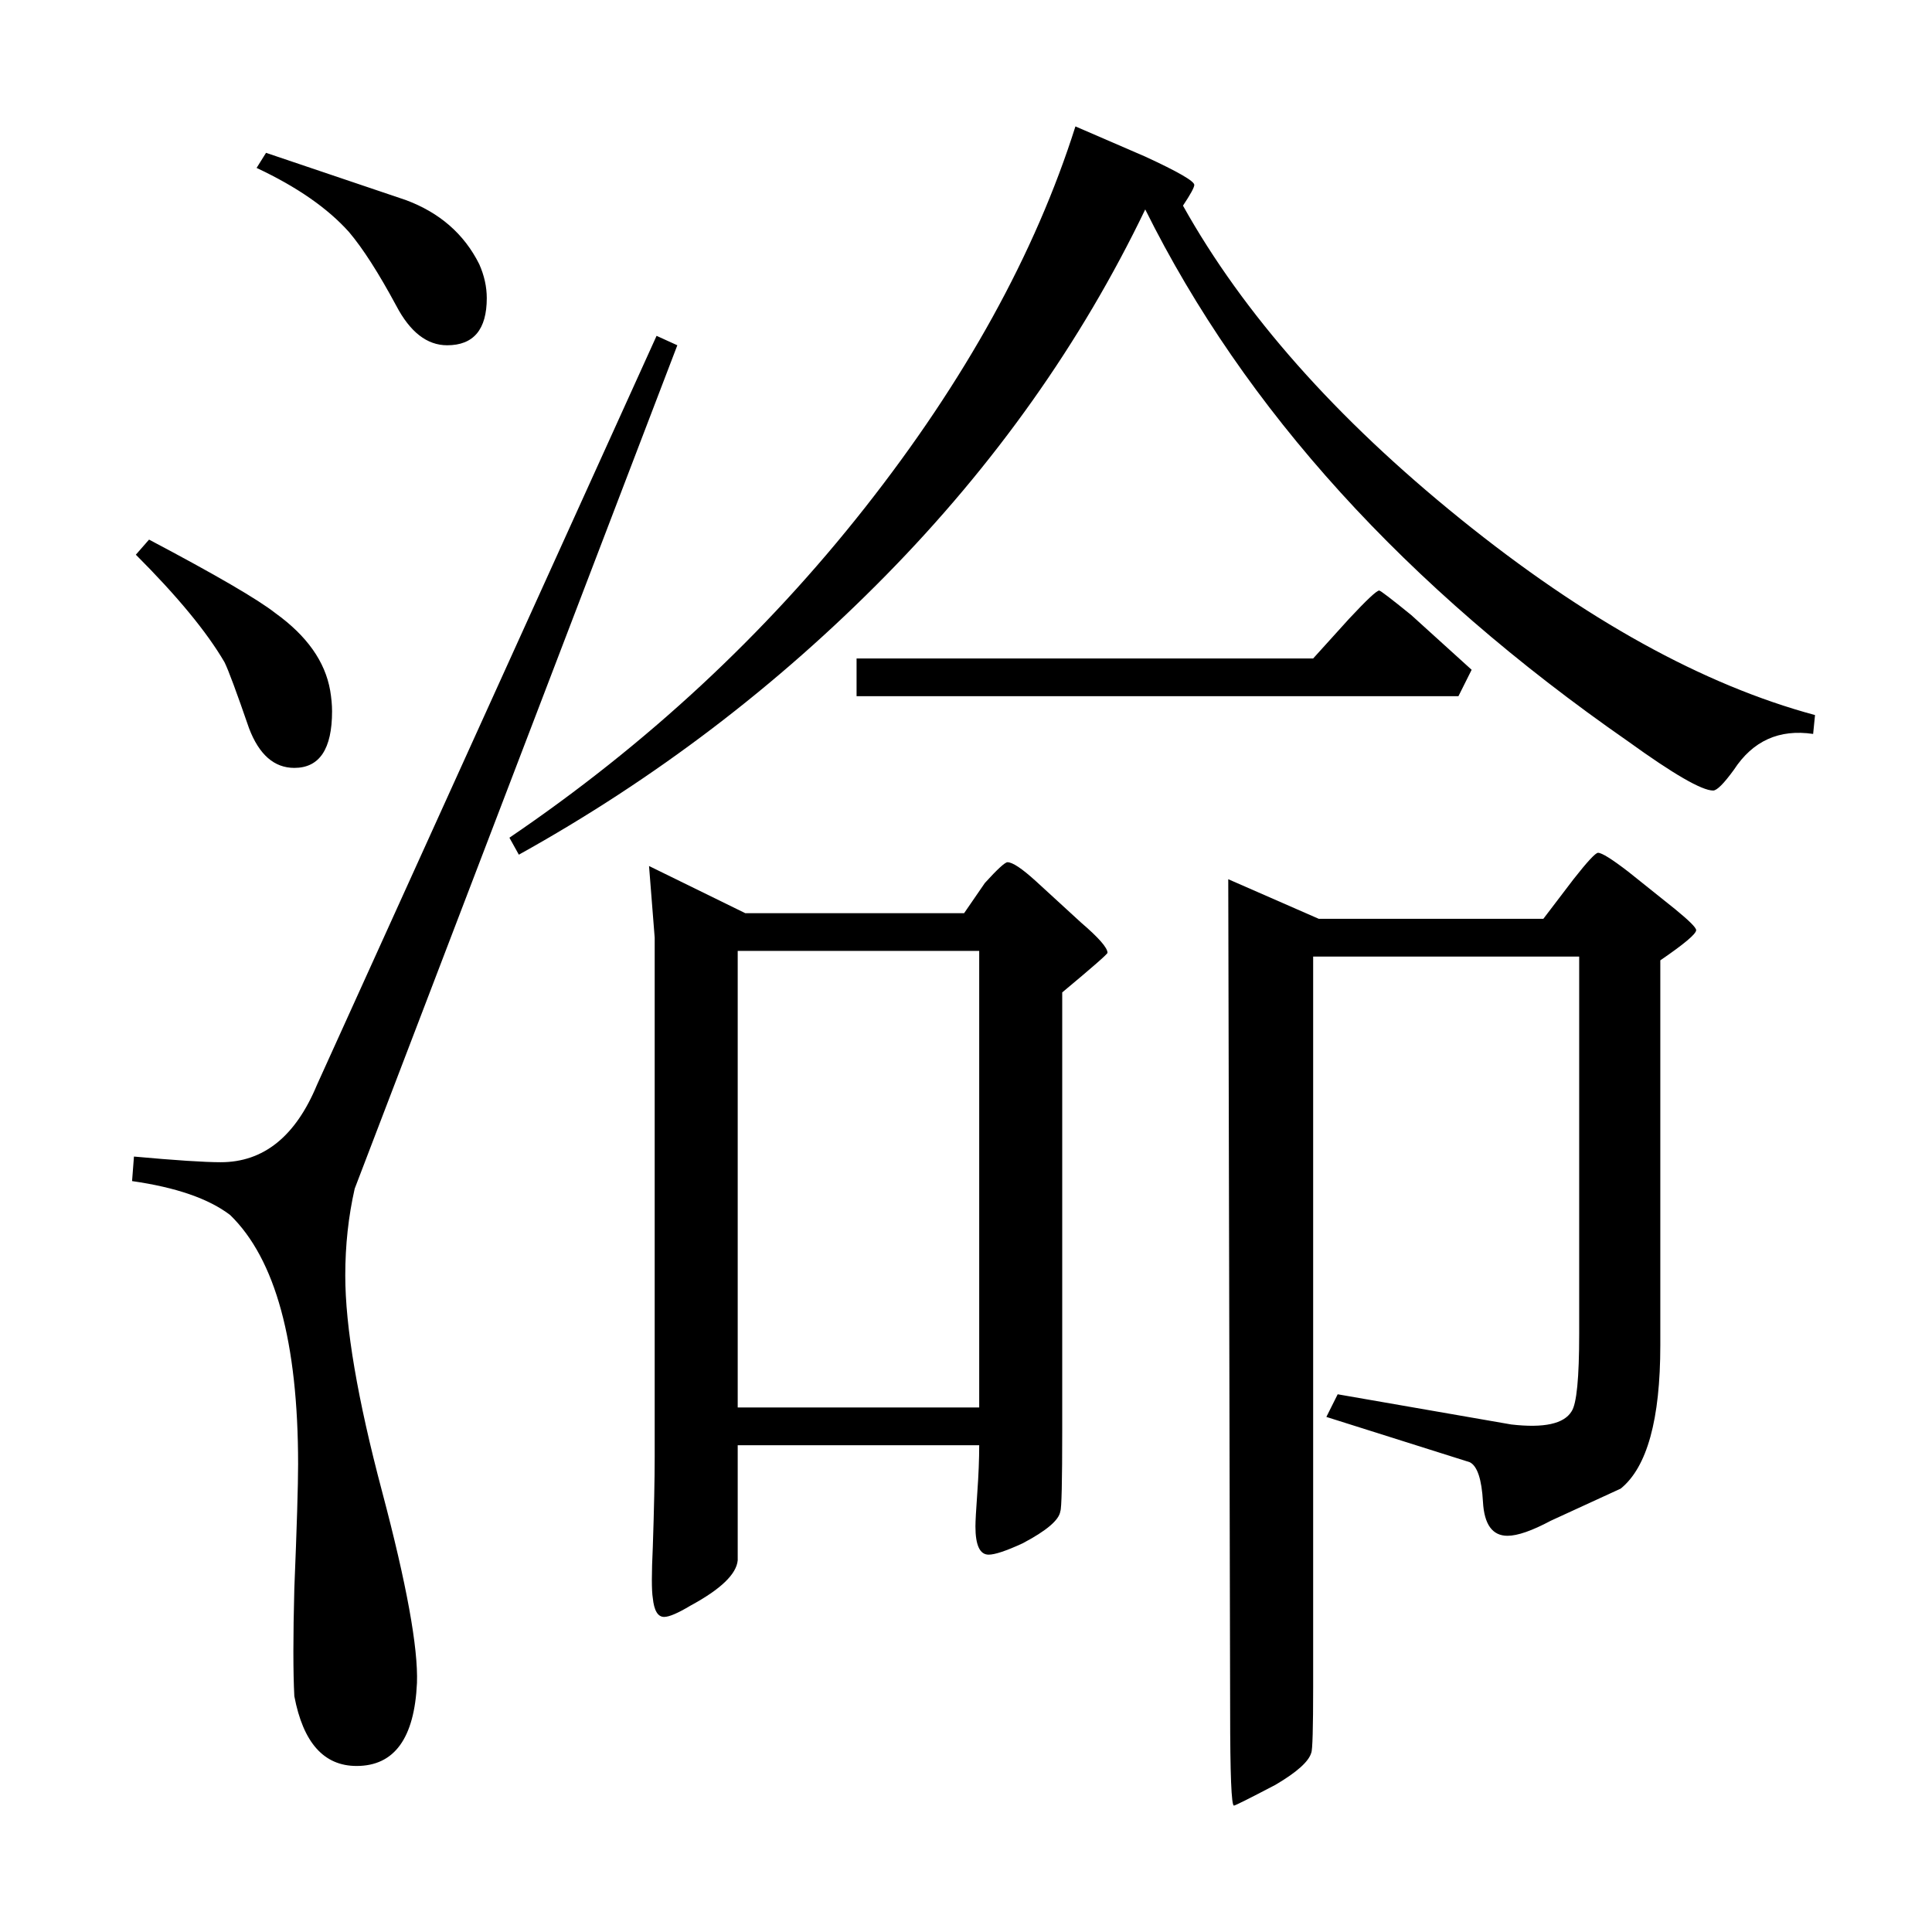 <?xml version="1.0" standalone="no"?>
<!DOCTYPE svg PUBLIC "-//W3C//DTD SVG 1.1//EN" "http://www.w3.org/Graphics/SVG/1.1/DTD/svg11.dtd" >
<svg xmlns="http://www.w3.org/2000/svg" xmlns:xlink="http://www.w3.org/1999/xlink" version="1.1" viewBox="0 -205 1024 1024">
  <g transform="matrix(1 0 0 -1 0 819)">
   <path fill="currentColor"
d="M254 884q4 -9 4 -18q0 -25 -21 -25q-16 0 -27 21q-14 26 -25 39q-17 19 -49 34l5 8l74 -25q27 -10 39 -34zM175 658q1 -6 1 -11q0 -30 -20 -30q-16 0 -24 21q-10 29 -13 35q-14 24 -47 57l7 8q53 -28 67 -39q25 -18 29 -41zM359 841l-171 -447q-5 -22 -5 -46
q0 -41 19.5 -114.5t18.5 -101.5q-2 -44 -32 -44q-26 0 -33 37q-1 19 0 57q2 49 2 66q0 97 -36 132q-17 13 -52 18l1 13q33 -3 46 -3q34 0 51 41l180 397zM962 645l-1 -10q-27 4 -42 -19q-8 -11 -11 -11q-9 0 -45 26q-177 123 -256 282q-51 -106 -137.5 -194t-194.5 -148
l-5 9q109 74 188.5 175t111.5 202l37 -16q26 -12 26 -15q0 -2 -6 -11q48 -86 147 -166t188 -104zM780 669l-7 -14h-319v20h242l19 21q14 15 16 15q1 0 17 -13zM888 542q11 -9 11 -11q0 -3 -19 -16v-204q0 -59 -21 -76l-37 -17q-15 -8 -23 -8q-12 0 -13 18t-7 21l-76 24l6 12
l92 -16q26 -3 32 7q4 6 4 41v200h-141v-387q0 -33 -1 -35q-2 -7 -19 -17q-21 -11 -22 -11q-2 0 -2 50l-1 441l48 -21h119l16 21q11 14 13 14q3 0 16 -10zM573 535q14 -12 14 -16q0 -1 -24 -21v-232q0 -41 -1 -43q-1 -7 -20 -17q-13 -6 -18 -6q-7 0 -7 15q0 4 1 18t1 25h-128
v-61q-1 -11 -25 -24q-10 -6 -14 -6q-5 0 -6 10q-1 6 0 27q1 30 1 48v275l-3 38l51 -25h116l11 16q10 11 12 11q4 0 15 -10zM519 278v242h-128v-242h128z" />
  </g>

</svg>
